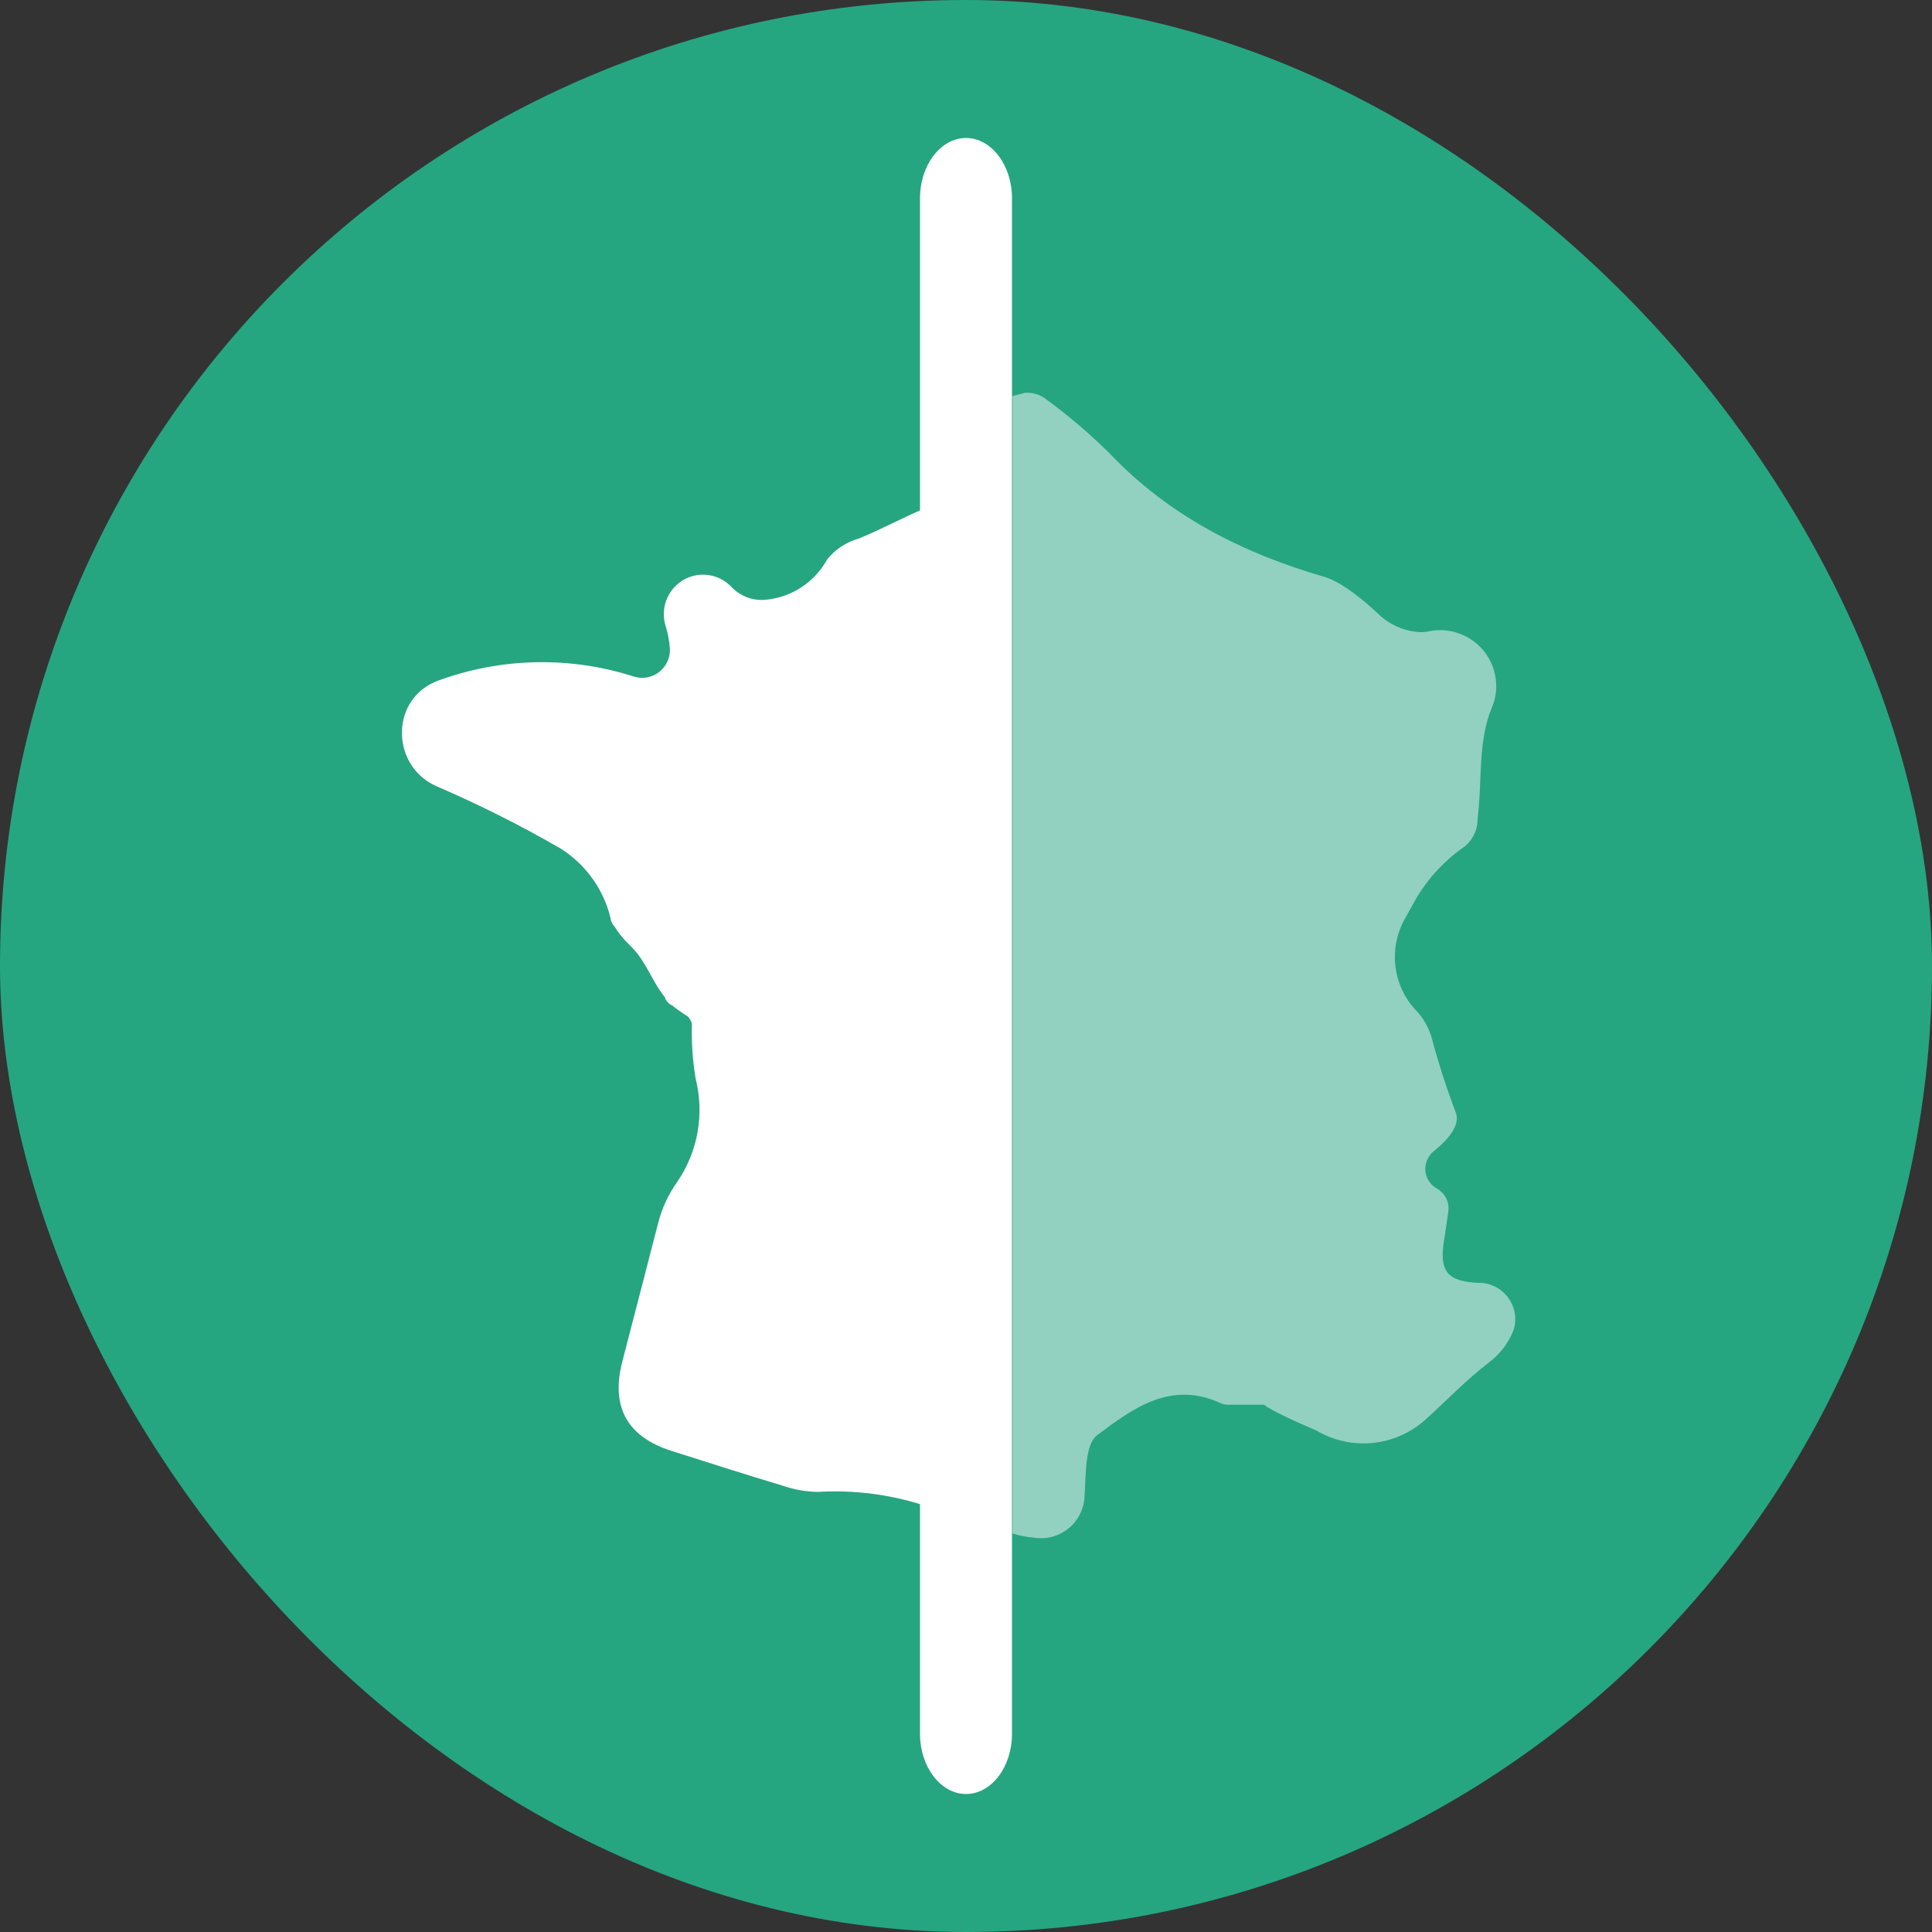 <svg width="42" height="42" viewBox="0 0 42 42" fill="none" xmlns="http://www.w3.org/2000/svg">
  <rect x="0" y="0" width="42" height="42" fill="#333333" stroke="none"/>
  <g id="comparer">
  <rect x="0.5" y="0.5" width="41" height="41" rx="20.5" stroke="#26A581" fill="#26A581"/>
  <path id="Vector" d="M32.436 27.941C32.354 27.906 32.261 27.889 32.173 27.889H32.168C31.468 27.866 31.281 27.644 31.392 26.967C31.427 26.751 31.456 26.535 31.485 26.337C31.514 26.139 31.415 25.941 31.24 25.841L31.234 25.835C31.001 25.707 30.913 25.41 31.048 25.171C31.077 25.118 31.118 25.066 31.17 25.025C31.491 24.768 31.759 24.447 31.643 24.173C31.438 23.636 31.263 23.088 31.118 22.54C31.053 22.33 30.943 22.137 30.797 21.98C30.283 21.449 30.178 20.644 30.528 19.996C30.616 19.839 30.703 19.681 30.791 19.524C31.059 19.075 31.421 18.69 31.853 18.392C32.028 18.241 32.127 18.025 32.121 17.791C32.226 16.998 32.121 16.123 32.43 15.388C32.693 14.77 32.401 14.058 31.783 13.796C31.555 13.696 31.298 13.673 31.053 13.726C31.048 13.726 31.036 13.731 31.03 13.731C30.954 13.743 30.873 13.749 30.797 13.737C30.482 13.702 30.19 13.568 29.963 13.346C29.665 13.066 29.175 12.652 28.79 12.541C27.011 12.022 25.413 11.217 24.118 9.852C23.692 9.432 23.243 9.047 22.758 8.691C22.624 8.581 22.455 8.528 22.286 8.54C22.193 8.563 22.099 8.586 22.012 8.61V33.337C22.07 33.349 22.128 33.372 22.187 33.384C22.303 33.407 22.426 33.425 22.543 33.436C23.068 33.483 23.528 33.098 23.575 32.573C23.575 32.567 23.575 32.561 23.575 32.556V32.55C23.61 32.083 23.575 31.406 23.855 31.196C24.613 30.631 25.448 29.995 26.544 30.508C26.608 30.537 26.684 30.543 26.766 30.537H27.483C27.483 30.537 27.548 30.642 28.615 31.097C29.356 31.535 30.295 31.459 30.96 30.887C31.433 30.461 31.876 29.995 32.378 29.61C32.611 29.435 32.786 29.201 32.897 28.933C33.037 28.548 32.838 28.099 32.436 27.941Z" fill="#92D1BF"/>
  <path id="Vector_2" d="M21.487 8.768C20.857 9.018 20.46 9.666 20.559 10.348V10.36C20.641 10.64 20.472 10.932 20.192 11.013C20.186 11.013 20.18 11.013 20.18 11.019C19.667 11.229 19.183 11.498 18.669 11.708C18.401 11.783 18.156 11.941 17.981 12.163C17.73 12.618 17.287 12.933 16.779 13.02C16.715 13.032 16.645 13.038 16.581 13.043C16.336 13.049 16.103 12.956 15.928 12.787C15.922 12.781 15.916 12.775 15.91 12.769C15.595 12.425 15.053 12.396 14.709 12.717C14.469 12.938 14.376 13.271 14.463 13.586C14.516 13.749 14.551 13.924 14.563 14.099C14.58 14.432 14.323 14.718 13.991 14.735C13.927 14.741 13.863 14.729 13.799 14.712H13.793C12.404 14.263 10.905 14.292 9.534 14.793C9.499 14.805 9.47 14.817 9.435 14.834C8.479 15.266 8.519 16.654 9.476 17.086C10.409 17.488 11.319 17.943 12.194 18.451C12.597 18.708 12.912 19.069 13.11 19.495C13.18 19.647 13.239 19.804 13.274 19.968V19.973C13.285 20.038 13.314 20.096 13.361 20.143C13.431 20.259 13.53 20.393 13.688 20.545C14.055 20.895 14.154 21.309 14.452 21.677C14.475 21.758 14.534 21.823 14.615 21.858C14.674 21.91 14.796 21.998 14.959 22.103C15.006 22.161 15.041 22.219 15.041 22.266C15.029 22.663 15.059 23.059 15.123 23.45C15.315 24.214 15.175 25.025 14.732 25.678L14.709 25.713C14.528 25.97 14.393 26.262 14.312 26.571C13.973 27.889 13.938 28.018 13.53 29.593C13.274 30.584 13.629 31.232 14.598 31.541C15.397 31.792 16.196 32.054 17.001 32.293C17.252 32.381 17.509 32.428 17.777 32.433C18.739 32.375 19.708 32.538 20.594 32.918C20.88 33.046 21.178 33.151 21.481 33.238V8.768H21.487Z" fill="white"/>
  <path id="Vector_3" d="M21 39C20.45 39 20 38.411 20 37.69V4.31C20 3.589 20.45 3 21 3C21.55 3 22 3.589 22 4.31V37.69C22 38.417 21.55 39 21 39Z" fill="white"/>
  </g>
  </svg>
